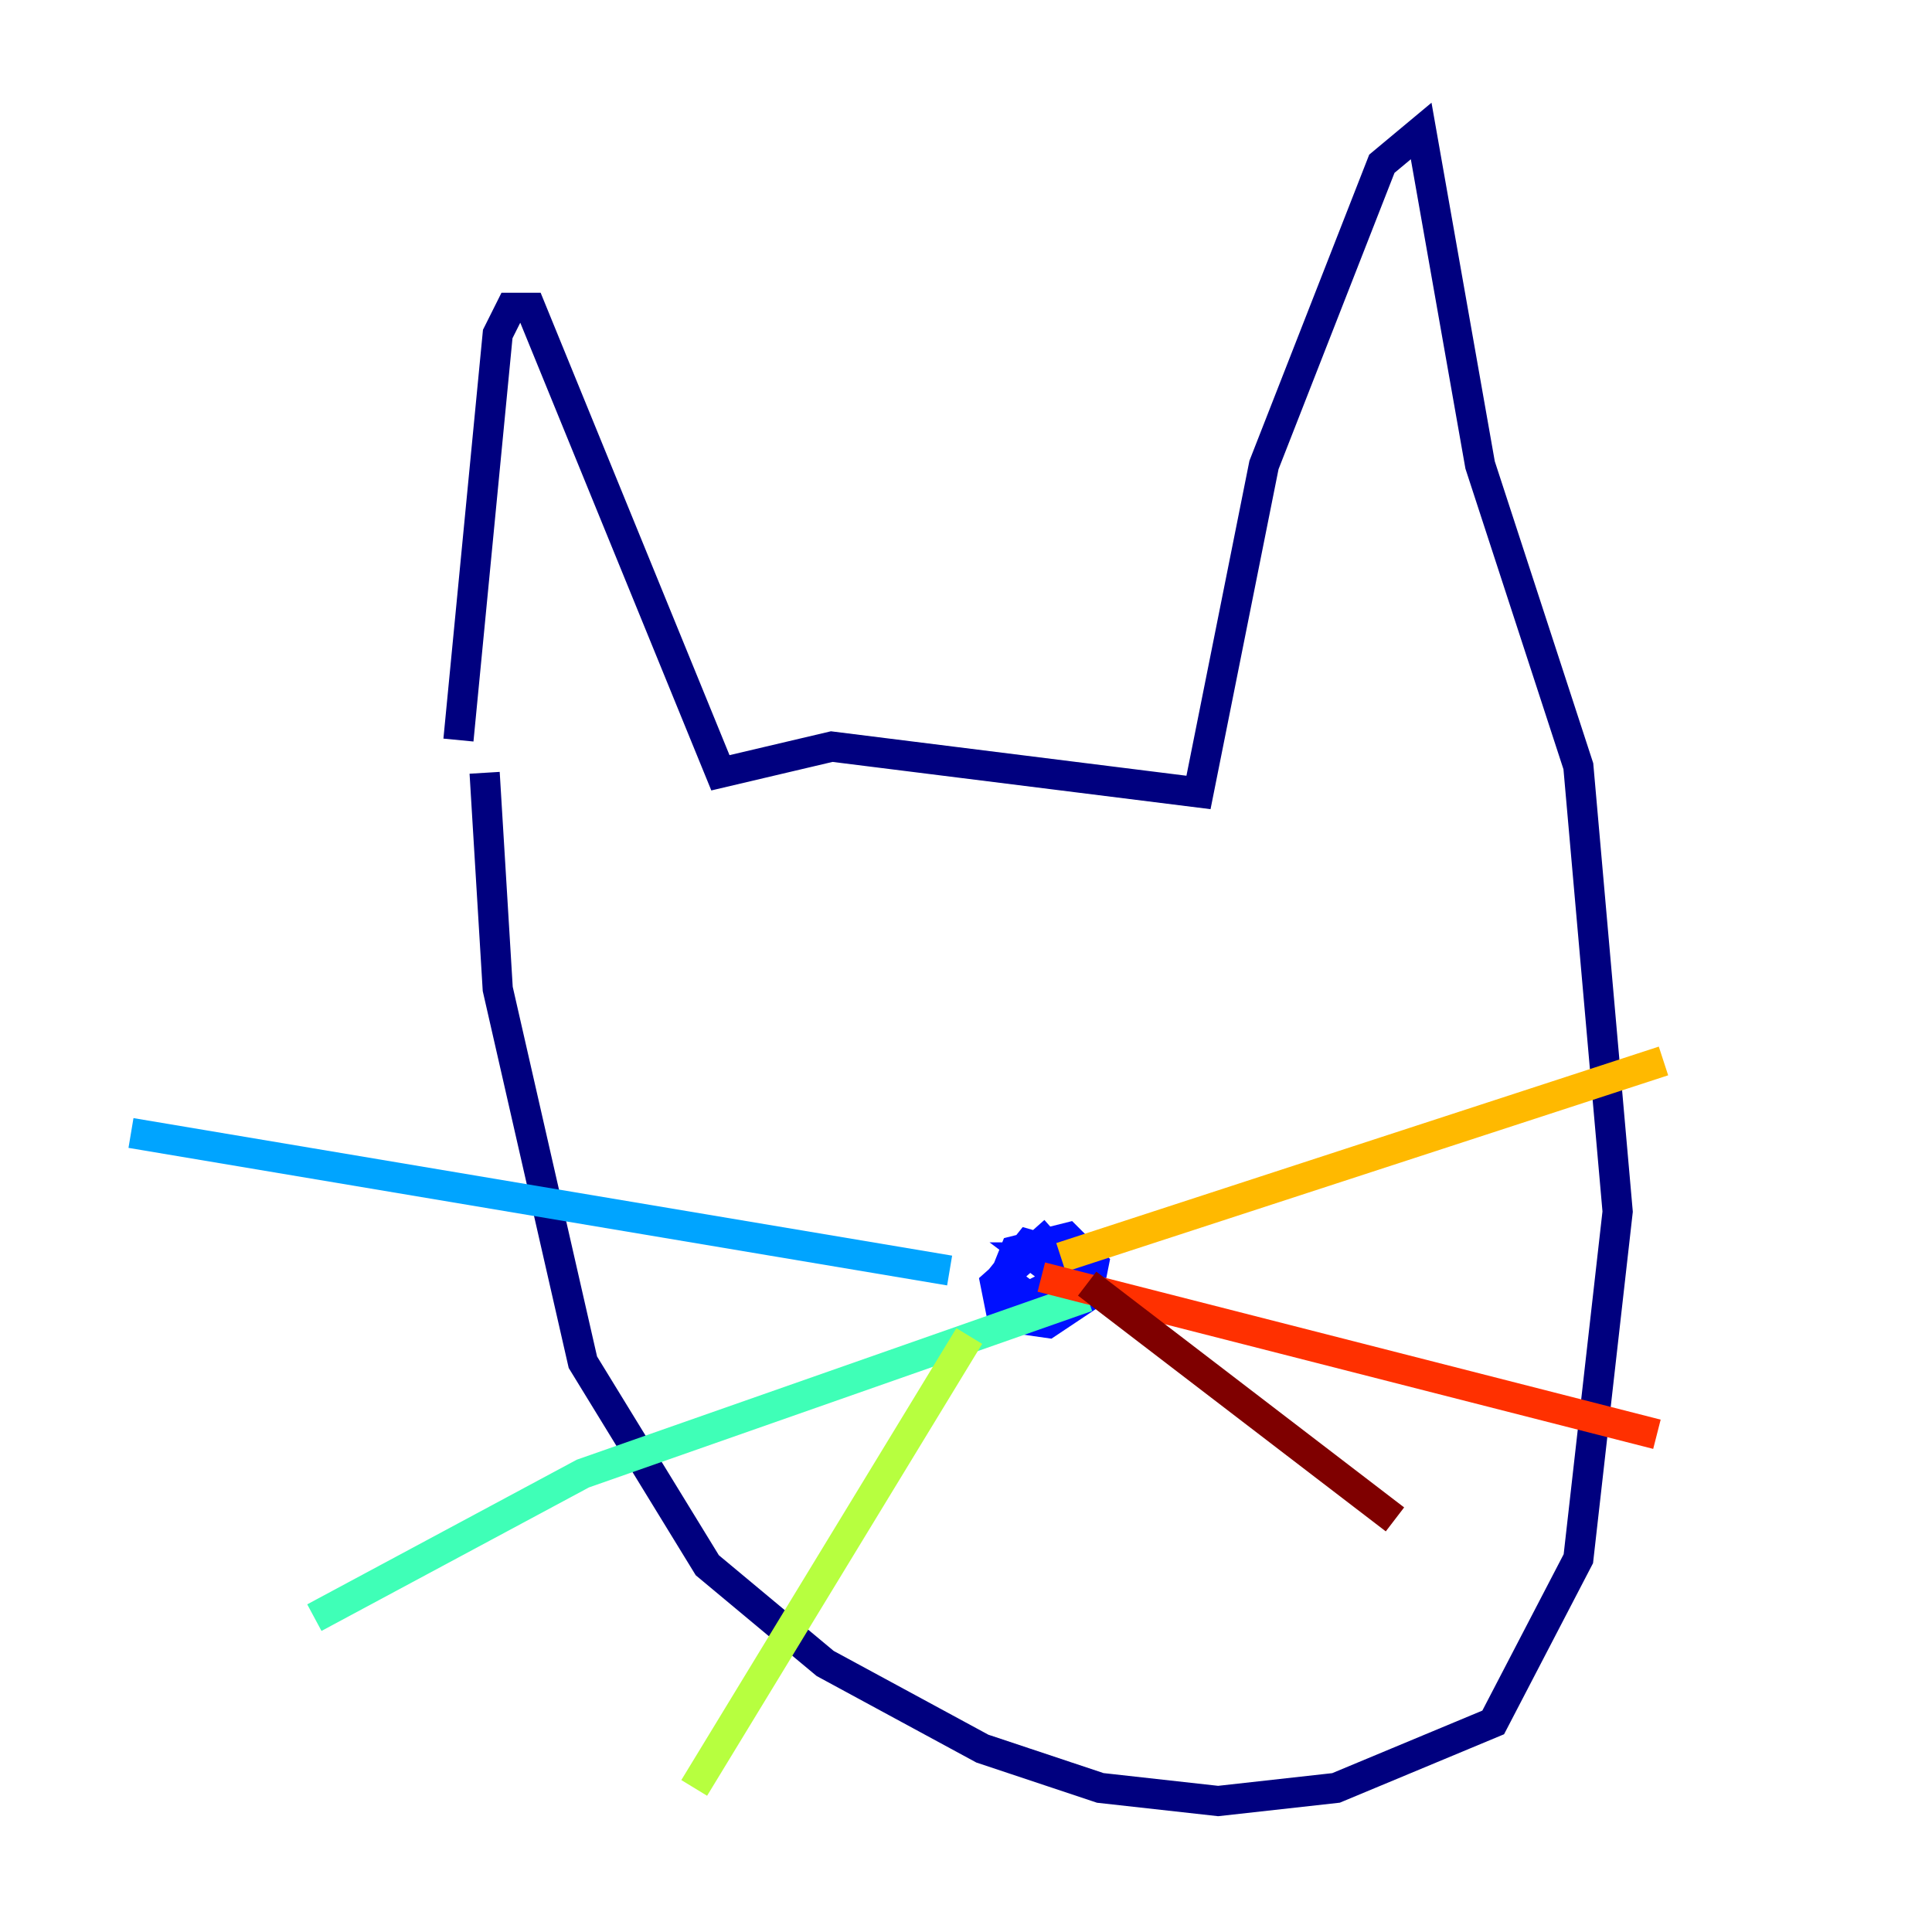 <?xml version="1.0" encoding="utf-8" ?>
<svg baseProfile="tiny" height="128" version="1.2" viewBox="0,0,128,128" width="128" xmlns="http://www.w3.org/2000/svg" xmlns:ev="http://www.w3.org/2001/xml-events" xmlns:xlink="http://www.w3.org/1999/xlink"><defs /><polyline fill="none" points="30.373,49.031 32.976,22.129 33.844,20.393 35.146,20.393 47.729,51.2 55.105,49.464 79.403,52.502 83.742,30.807 91.552,10.848 94.156,8.678 98.061,30.807 104.57,50.766 107.173,80.271 104.57,103.268 98.929,114.115 88.515,118.454 80.705,119.322 72.895,118.454 65.085,115.851 54.671,110.21 46.861,103.702 38.617,90.251 32.976,65.519 32.108,51.2" stroke="#00007f" stroke-width="2" /><polyline fill="none" points="69.858,81.573 65.953,85.044 66.386,87.214 69.424,87.647 72.027,85.912 72.461,83.742 70.725,82.007 67.254,82.875 66.386,85.044 66.82,86.78 70.291,86.346 71.159,83.308 68.122,82.441 66.386,84.61 68.122,85.912 69.858,85.044 70.291,83.308 68.556,83.308 70.291,84.61 68.556,84.61" stroke="#0010ff" stroke-width="2" /><polyline fill="none" points="62.915,84.176 8.678,75.064" stroke="#00a4ff" stroke-width="2" /><polyline fill="none" points="72.027,85.912 38.617,97.627 20.827,107.173" stroke="#3fffb7" stroke-width="2" /><polyline fill="none" points="64.217,88.515 45.993,118.454" stroke="#b7ff3f" stroke-width="2" /><polyline fill="none" points="70.291,83.308 110.21,70.291" stroke="#ffb900" stroke-width="2" /><polyline fill="none" points="68.99,84.61 109.776,95.024" stroke="#ff3000" stroke-width="2" /><polyline fill="none" points="72.027,85.044 92.42,100.664" stroke="#7f0000" stroke-width="2" /></svg>